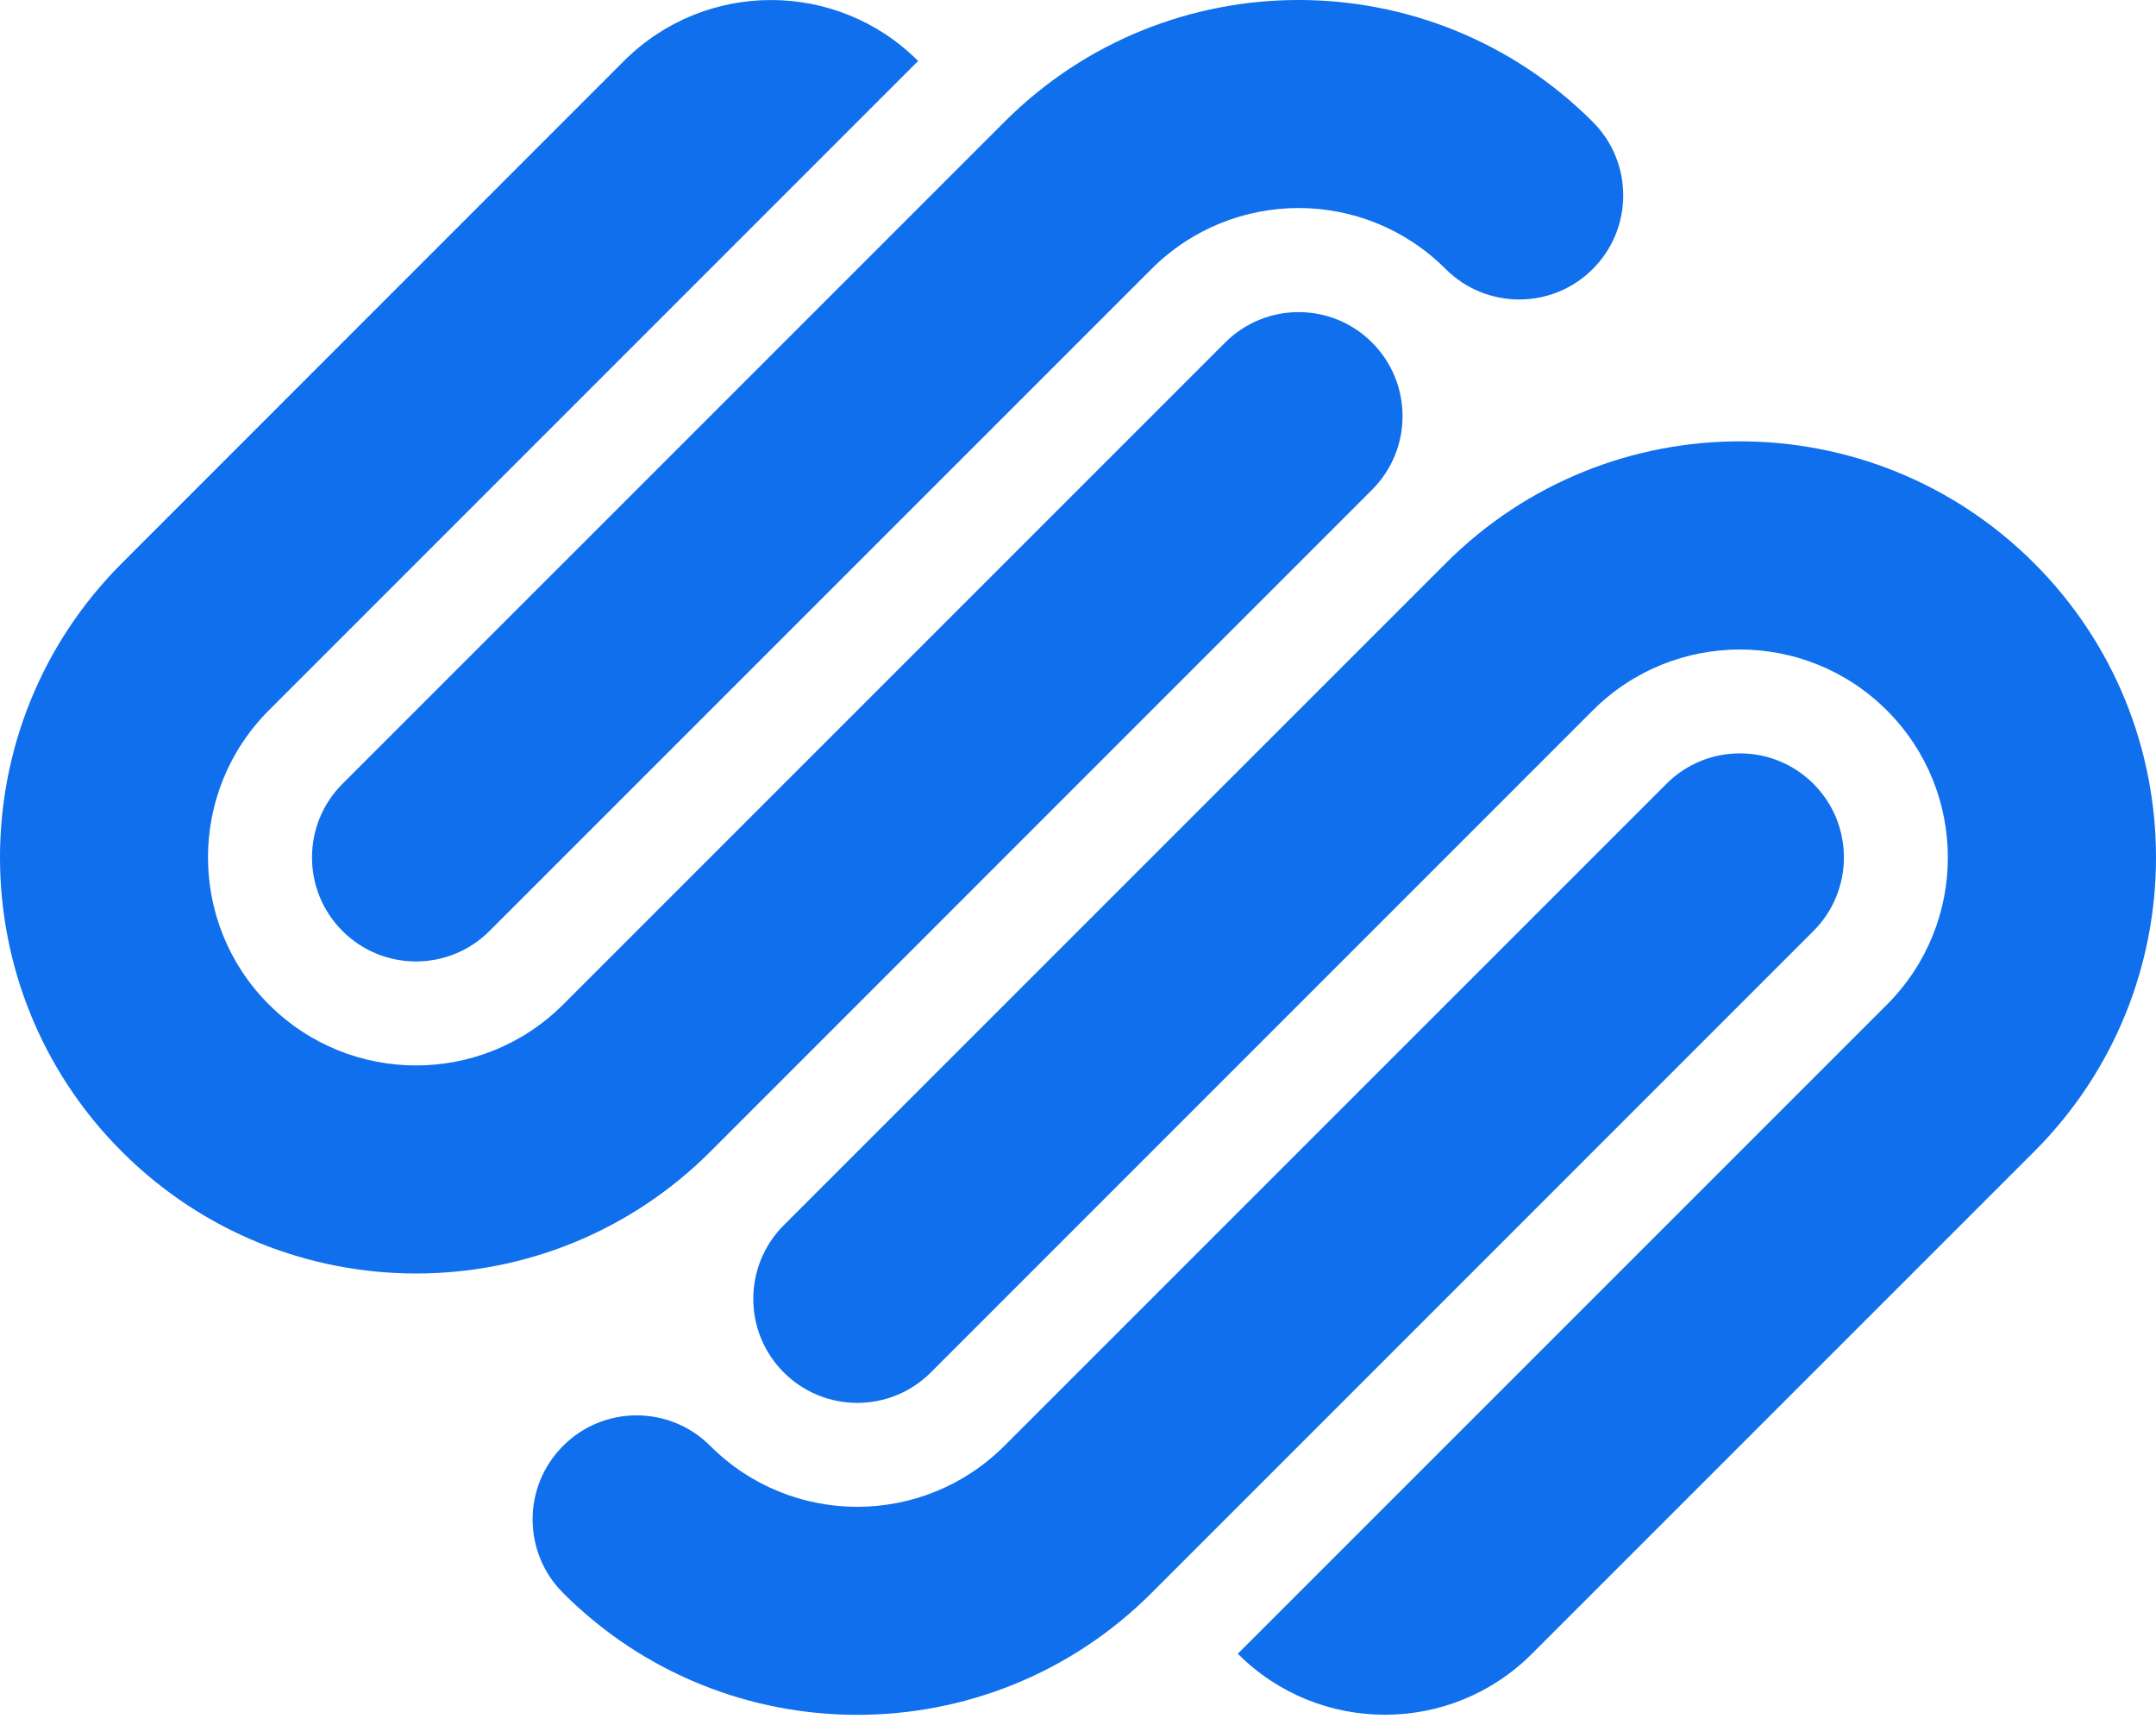 <svg width="25" height="20" viewBox="0 0 25 20" fill="none" xmlns="http://www.w3.org/2000/svg">
<path d="M9.088 14.206C8.617 14.677 8.617 15.441 9.088 15.912C9.559 16.383 10.323 16.383 10.794 15.912L18.469 8.237C19.411 7.295 20.938 7.295 21.88 8.237C22.822 9.179 22.822 10.706 21.88 11.648L14.353 19.174C15.294 20.116 16.821 20.117 17.762 19.176L17.764 19.174L23.587 13.352C25.471 11.468 25.471 8.414 23.587 6.53C21.703 4.646 18.648 4.646 16.765 6.53L9.088 14.206ZM21.028 9.088C20.557 8.617 19.793 8.617 19.323 9.088L11.647 16.763C10.706 17.705 9.179 17.706 8.238 16.766L8.235 16.763C7.764 16.293 7.001 16.292 6.53 16.763L6.53 16.763C6.058 17.234 6.058 17.998 6.529 18.469L6.53 18.47C8.413 20.353 11.468 20.353 13.352 18.47L21.028 10.794C21.499 10.323 21.499 9.559 21.028 9.088ZM8.236 13.353L15.91 5.678C16.381 5.207 16.381 4.443 15.91 3.972C15.44 3.501 14.677 3.501 14.206 3.972L6.53 11.647C5.588 12.588 4.061 12.589 3.119 11.647L3.118 11.647C2.177 10.705 2.176 9.179 3.117 8.236L3.118 8.235L10.646 0.707C9.705 -0.235 8.178 -0.235 7.236 0.706L7.235 0.707L1.413 6.53C-0.471 8.414 -0.471 11.468 1.413 13.352C3.298 15.236 6.351 15.236 8.236 13.353ZM3.971 10.794C4.442 11.265 5.205 11.265 5.676 10.794L13.352 3.119C14.294 2.177 15.821 2.176 16.762 3.118L16.763 3.119C17.235 3.59 17.998 3.59 18.469 3.119C18.94 2.648 18.94 1.884 18.469 1.413C16.585 -0.471 13.531 -0.471 11.647 1.413L3.971 9.088C3.5 9.559 3.5 10.323 3.971 10.794H3.971Z" fill="#0F6FEC"/>
</svg>
